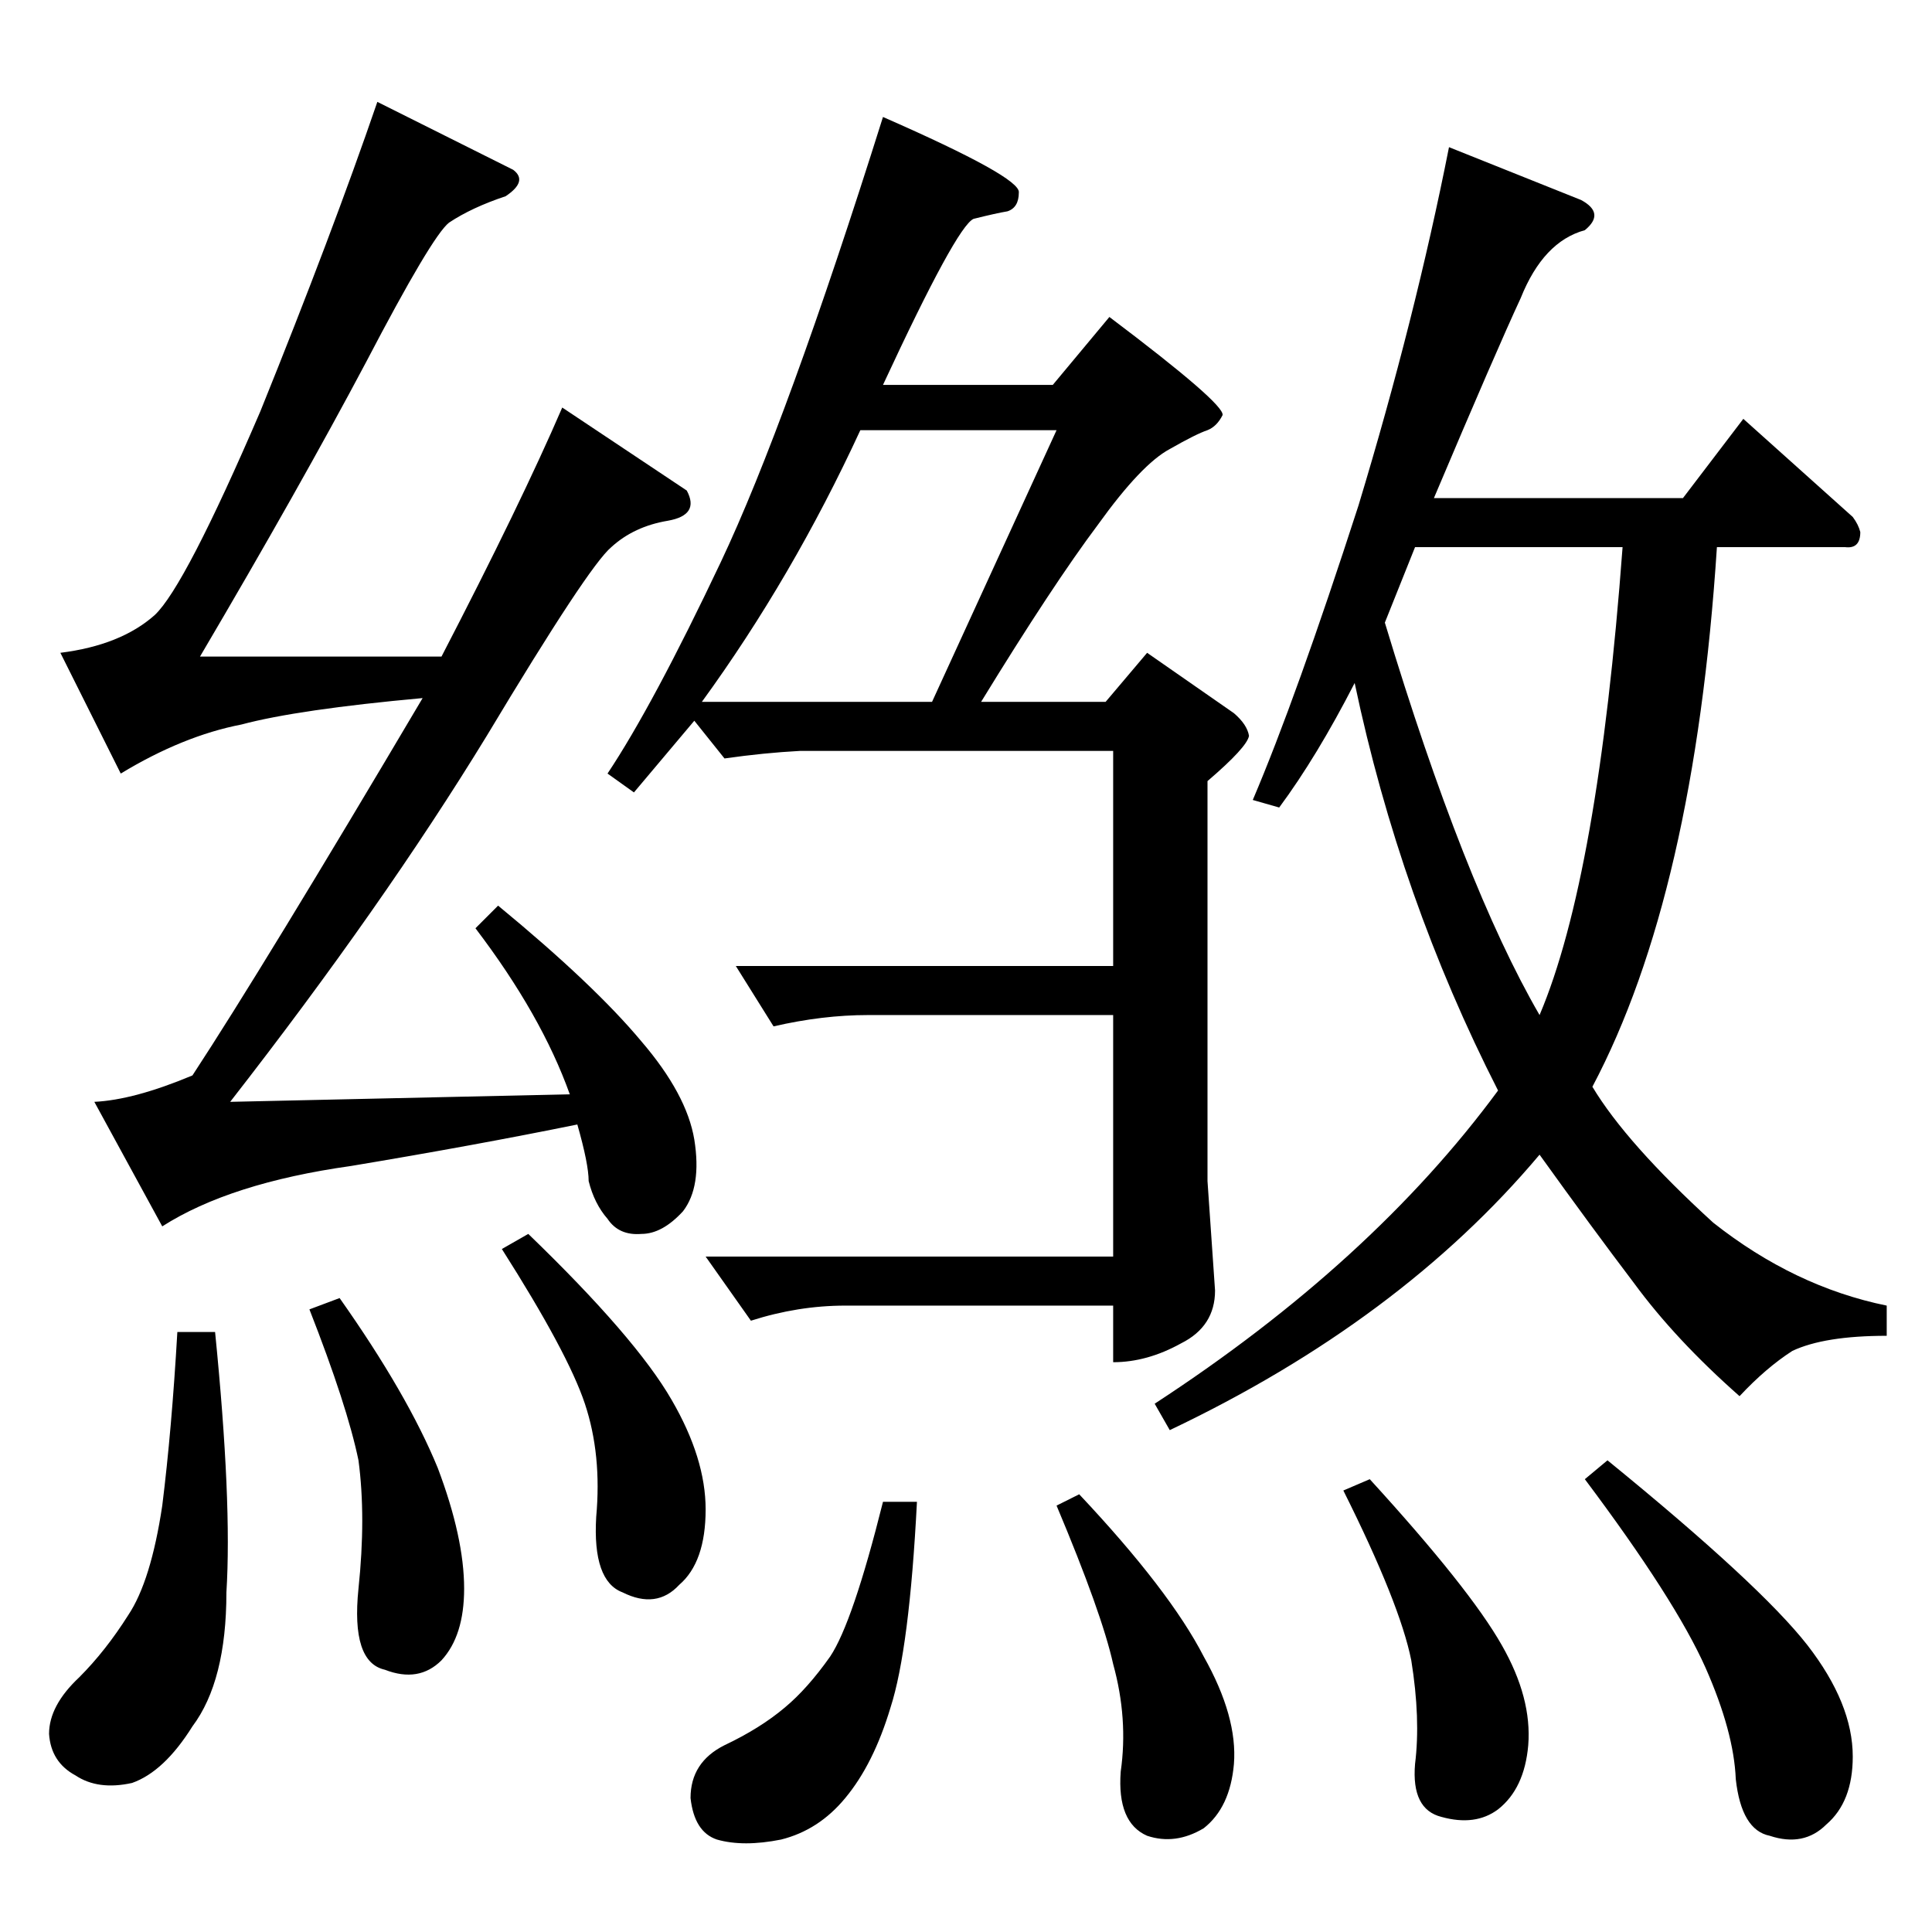<?xml version="1.0" standalone="no"?>
<!DOCTYPE svg PUBLIC "-//W3C//DTD SVG 1.1//EN" "http://www.w3.org/Graphics/SVG/1.1/DTD/svg11.dtd" >
<svg xmlns="http://www.w3.org/2000/svg" xmlns:xlink="http://www.w3.org/1999/xlink" version="1.1" viewBox="0 -205 1024 1024">
  <g transform="matrix(1 0 0 -1 0 819)">
   <path fill="currentColor"
d="M838 918q13 -7 2 -16q-22 -6 -34 -36q-13 -28 -46 -106h132l32 42l58 -52q3 -4 4 -8q0 -9 -8 -8h-68q-12 -184 -66 -286q18 -30 64 -72q43 -34 92 -44v-16q-33 0 -50 -8q-14 -9 -28 -24q-34 30 -56 60q-22 29 -50 68q-74 -88 -196 -146l-8 14q115 75 182 166
q-52 102 -76 216q-20 -39 -40 -66l-14 4q23 54 56 156q30 99 48 190l70 -28v0v0zM734 694q42 -139 82 -208q31 73 44 248h-110l-16 -40v0v0zM468 820h90l30 36q61 -46 60 -52q-3 -6 -8 -8q-6 -2 -20 -10q-15 -8 -38 -40q-24 -32 -62 -94h66l22 26l46 -32q7 -6 8 -12
q-1 -6 -22 -24v-212l4 -58q0 -19 -18 -28q-18 -10 -36 -10v30h-142q-25 0 -50 -8l-24 34h216v128h-130q-24 0 -50 -6l-20 32h200v114h-166q-19 -1 -40 -4l-16 20l-32 -38l-14 10q24 36 60 112q35 74 86 236q73 -32 72 -40q0 -8 -6 -10q-6 -1 -18 -4q-9 -4 -48 -88v0v0z
M372 652h122l66 144h-104q-36 -78 -84 -144v0v0v0zM468 228h18q-4 -78 -14 -109q-9 -30 -24 -48q-14 -17 -34 -22q-20 -4 -34 0q-12 4 -14 22q0 19 18 28q19 9 32 20q12 10 24 27q12 18 28 82v0v0zM712 234l14 6q53 -58 70 -88q16 -28 14 -53q-2 -23 -16 -34q-12 -9 -30 -4
q-16 4 -14 28q3 24 -2 55q-6 30 -36 90v0v0zM840 240l12 10q81 -66 106 -98q24 -31 24 -59q0 -24 -14 -36q-12 -12 -30 -6q-15 3 -18 30q-1 25 -16 59q-16 36 -64 100v0v0zM560 226l12 6q48 -51 66 -86q18 -32 16 -57q-2 -23 -16 -34q-15 -9 -30 -4q-16 7 -14 34q4 28 -4 57
q-6 27 -30 84v0v0zM272 934q8 -6 -4 -14q-18 -6 -30 -14q-9 -7 -44 -74q-35 -66 -88 -156h128q42 81 64 132l66 -44q7 -13 -10 -16q-18 -3 -30 -14q-12 -10 -66 -100q-55 -90 -136 -194l180 4q-15 42 -50 88l12 12q51 -42 76 -72q24 -28 28 -52q4 -25 -6 -38
q-11 -12 -22 -12q-12 -1 -18 8q-7 8 -10 20q0 9 -6 30q-54 -11 -120 -22q-64 -9 -100 -32l-36 66q21 1 52 14q38 58 122 200q-66 -6 -96 -14q-31 -6 -64 -26l-32 64q32 4 50 20q16 15 56 108q38 94 62 164l72 -36v0v0zM94 318h20q9 -90 6 -138q0 -47 -18 -71
q-15 -24 -32 -30q-18 -4 -30 4q-13 7 -14 22q0 15 16 30q14 14 26 33q12 18 18 58q5 40 8 92v0v0zM164 330l16 6q36 -51 52 -90q14 -37 14 -64q0 -25 -12 -38q-12 -12 -30 -5q-18 4 -14 43q4 38 0 68q-6 29 -26 80v0v0zM266 362l14 8q57 -55 76 -88q18 -31 18 -58
q0 -28 -14 -40q-12 -13 -30 -4q-16 6 -14 40q3 33 -6 60t-44 82v0v0z" />
  </g>

</svg>
